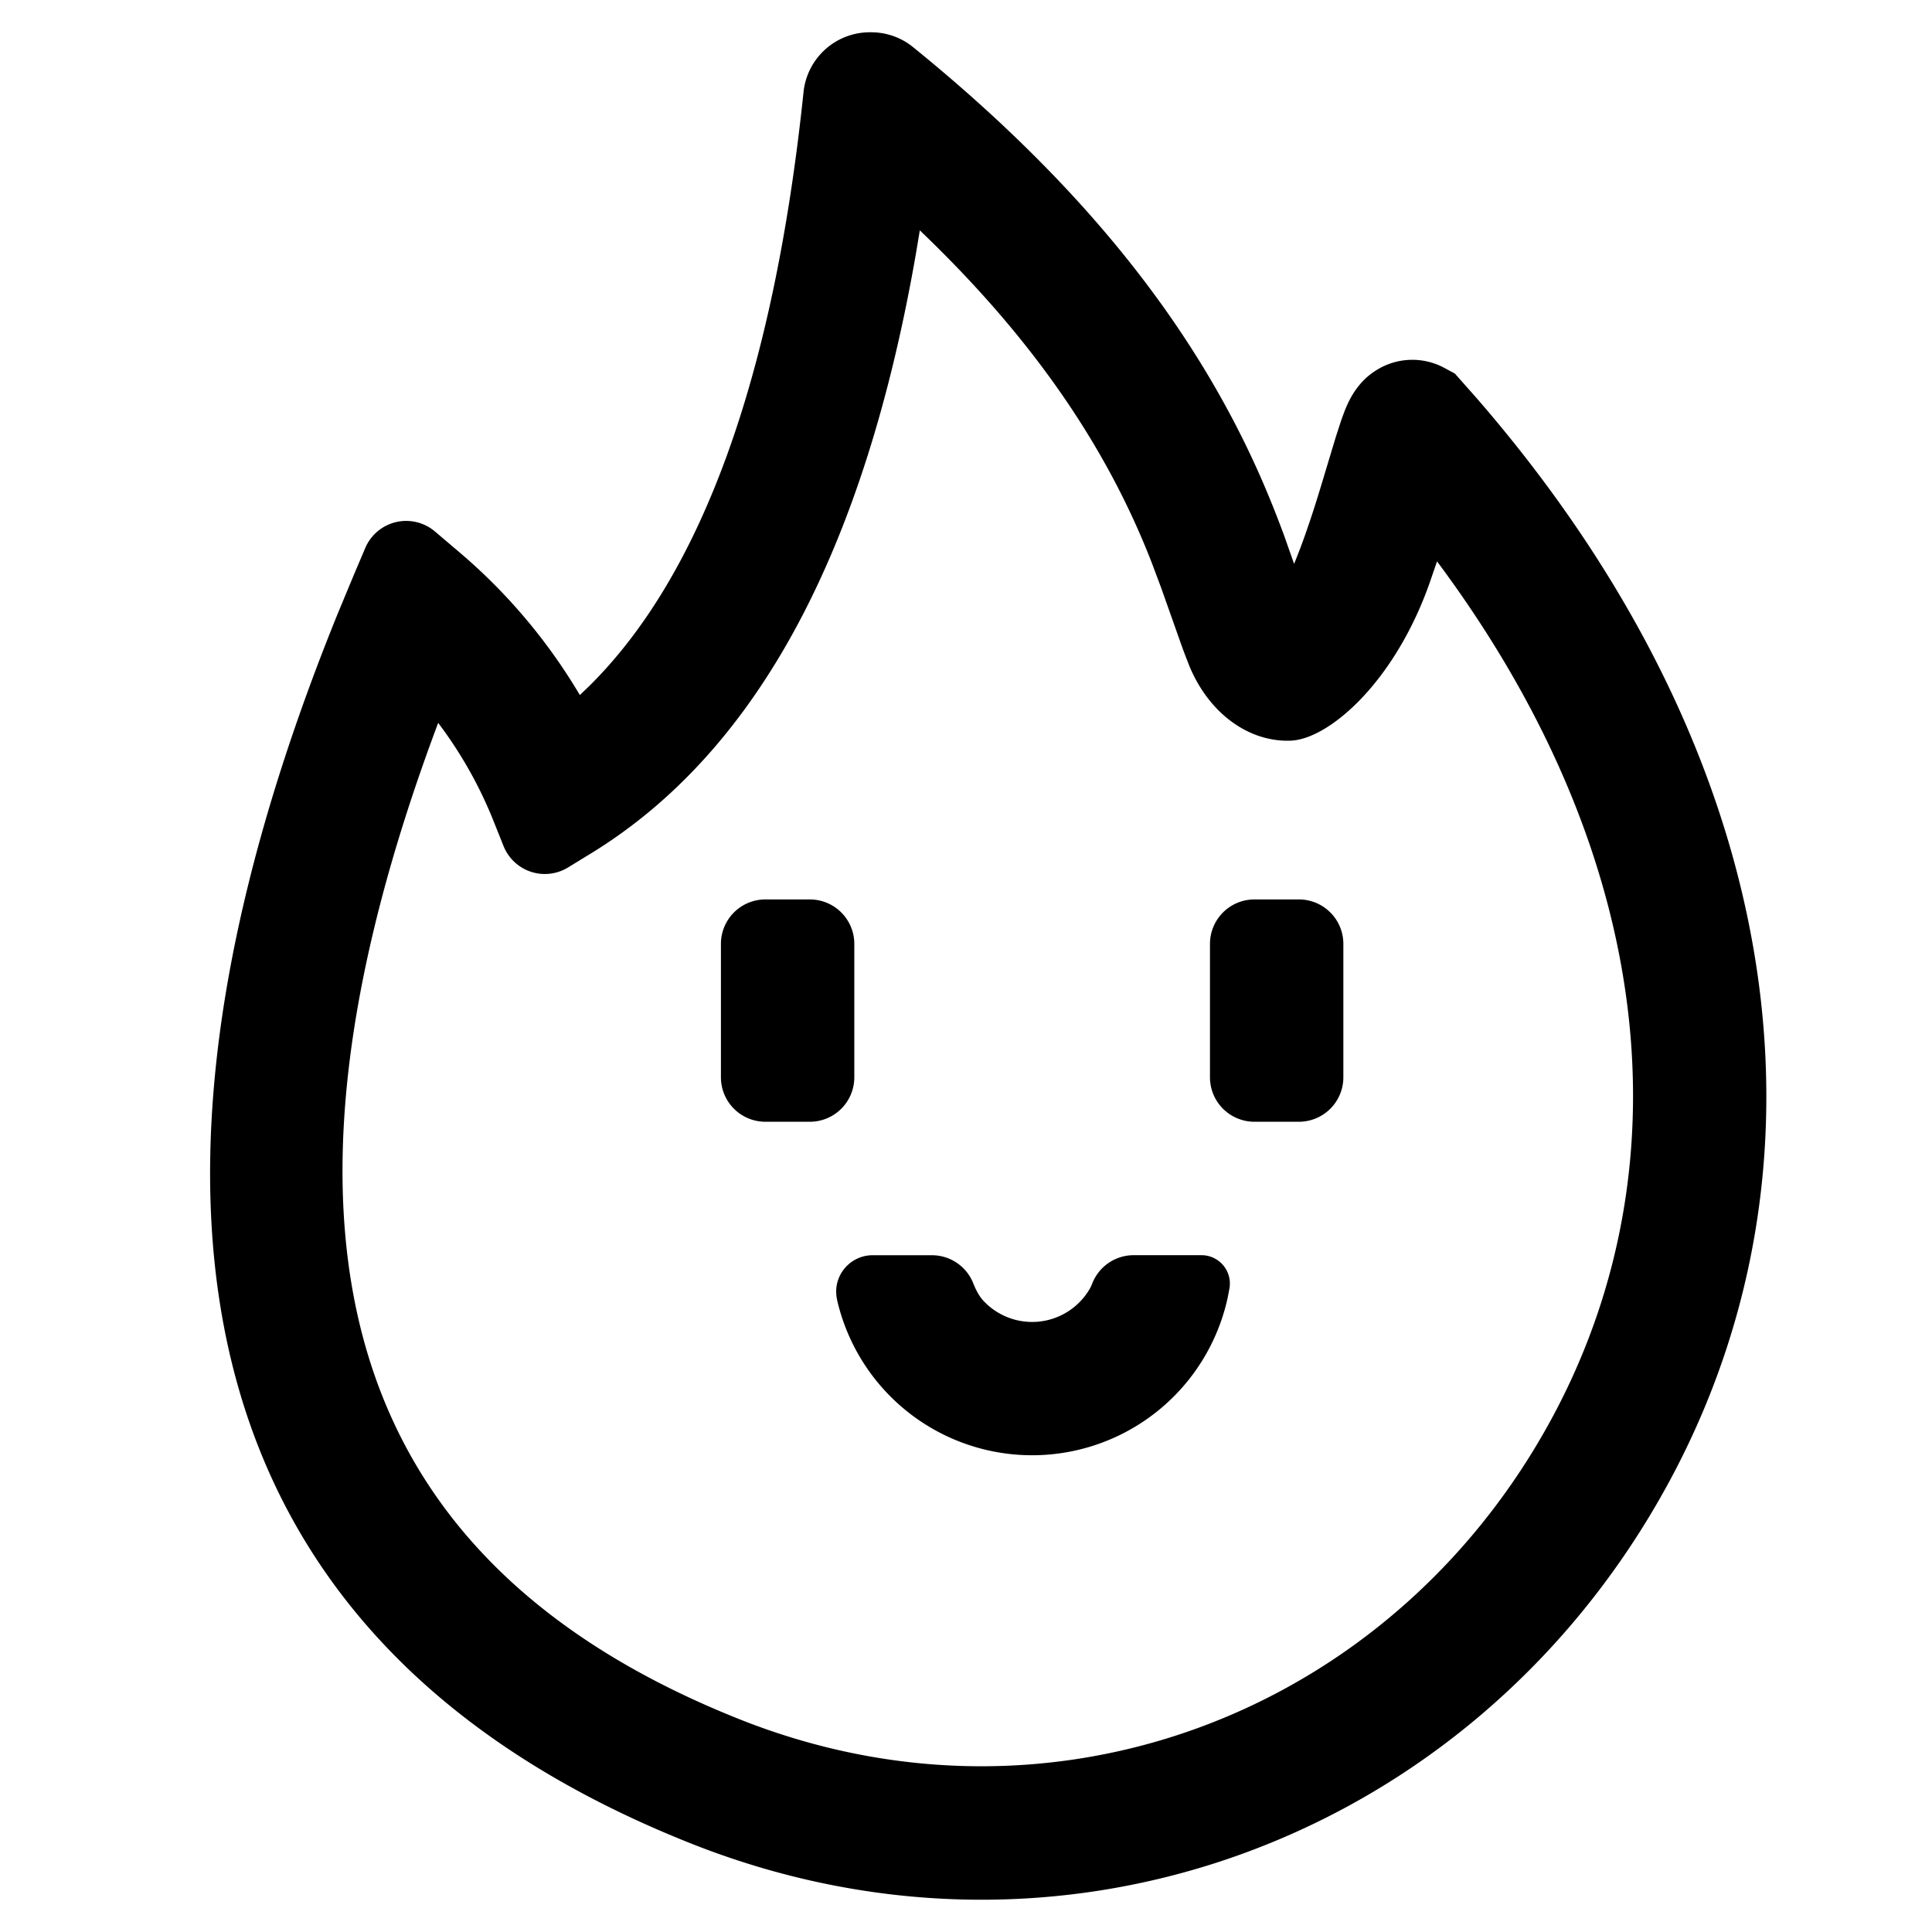 <?xml version="1.0" standalone="no"?><!DOCTYPE svg PUBLIC "-//W3C//DTD SVG 1.1//EN" "http://www.w3.org/Graphics/SVG/1.1/DTD/svg11.dtd"><svg t="1664798135374" class="icon" viewBox="0 0 1024 1024" version="1.1" xmlns="http://www.w3.org/2000/svg" p-id="2125" xmlns:xlink="http://www.w3.org/1999/xlink" width="200" height="200"><path d="M461.474 17.107c7.918-0.047 15.907 2.522 22.529 7.918 77.203 62.639 129.851 125.137 164.988 189.073 12.961 23.566 22.789 45.766 31.767 70.157l5.137 14.588c2.31-5.562 4.643-11.783 6.999-18.665 2.451-7.07 4.855-14.564 7.541-23.472l7.588-25.169 2.946-9.073 1.744-4.713c1.603-3.983 3.205-7.282 5.562-10.723 2.828-4.053 6.151-7.659 11.265-10.841a35.75 35.75 0 0 1 36.151-1.108l5.42 2.922 11.548 13.032c173.378 199.748 197.085 428.059 85.452 602.45-106.991 167.085-312.537 239.057-502.482 163.362-257.51-102.608-318.853-325.711-186.645-651.562l8.342-20.079 6.269-14.753a23.566 23.566 0 0 1 36.952-8.743l12.207 10.369a299.222 299.222 0 0 1 64.572 76.308l4.855-4.643c59.199-58.445 97.8-162.891 113.708-314.941A35.35 35.35 0 0 1 461.474 17.107z m26.041 104.988l-1.885 11.359c-27.29 157.942-84.061 264.886-172.671 319.041l-11.901 7.282a23.566 23.566 0 0 1-34.171-11.359l-5.185-12.961a224.187 224.187 0 0 0-29.458-52.317c-102.891 274.194-48.924 444.933 159.544 528.028 157.73 62.851 327.69 3.346 416.794-135.813 87.125-136.119 76.473-312.348-46.921-477.808l-4.171 12.09c-18.688 52.388-53.307 82.152-73.409 82.93-21.54 0.825-42.561-13.668-53.307-38.649a322.317 322.317 0 0 1-5.137-13.551l-10.251-28.963-4.949-13.197a419.481 419.481 0 0 0-23.378-50.031c-23.095-41.995-55.216-83.755-99.544-126.08z m6.434 543.204a23.566 23.566 0 0 1 21.917 14.917c1.555 3.936 3.299 6.952 5.185 9.026a35.326 35.326 0 0 0 56.394-5.892 21.375 21.375 0 0 0 1.485-3.111 23.566 23.566 0 0 1 21.94-14.965h35.939a15.035 15.035 0 0 1 14.847 17.51l-0.919 4.831a106.072 106.072 0 0 1-207.078 1.32l-0.353-2.121-0.118-2.192c0-10.676 8.672-19.324 19.348-19.324z m-64.713-188.578a23.566 23.566 0 0 1 23.566 23.566v70.699a23.566 23.566 0 0 1-23.566 23.566h-23.566a23.566 23.566 0 0 1-23.566-23.566v-70.699a23.566 23.566 0 0 1 23.566-23.566h23.566z m259.206 0a23.566 23.566 0 0 1 23.566 23.566v70.699a23.566 23.566 0 0 1-23.566 23.566h-23.566a23.566 23.566 0 0 1-23.566-23.566v-70.699a23.566 23.566 0 0 1 23.566-23.566h23.566z" p-id="2126"></path></svg>